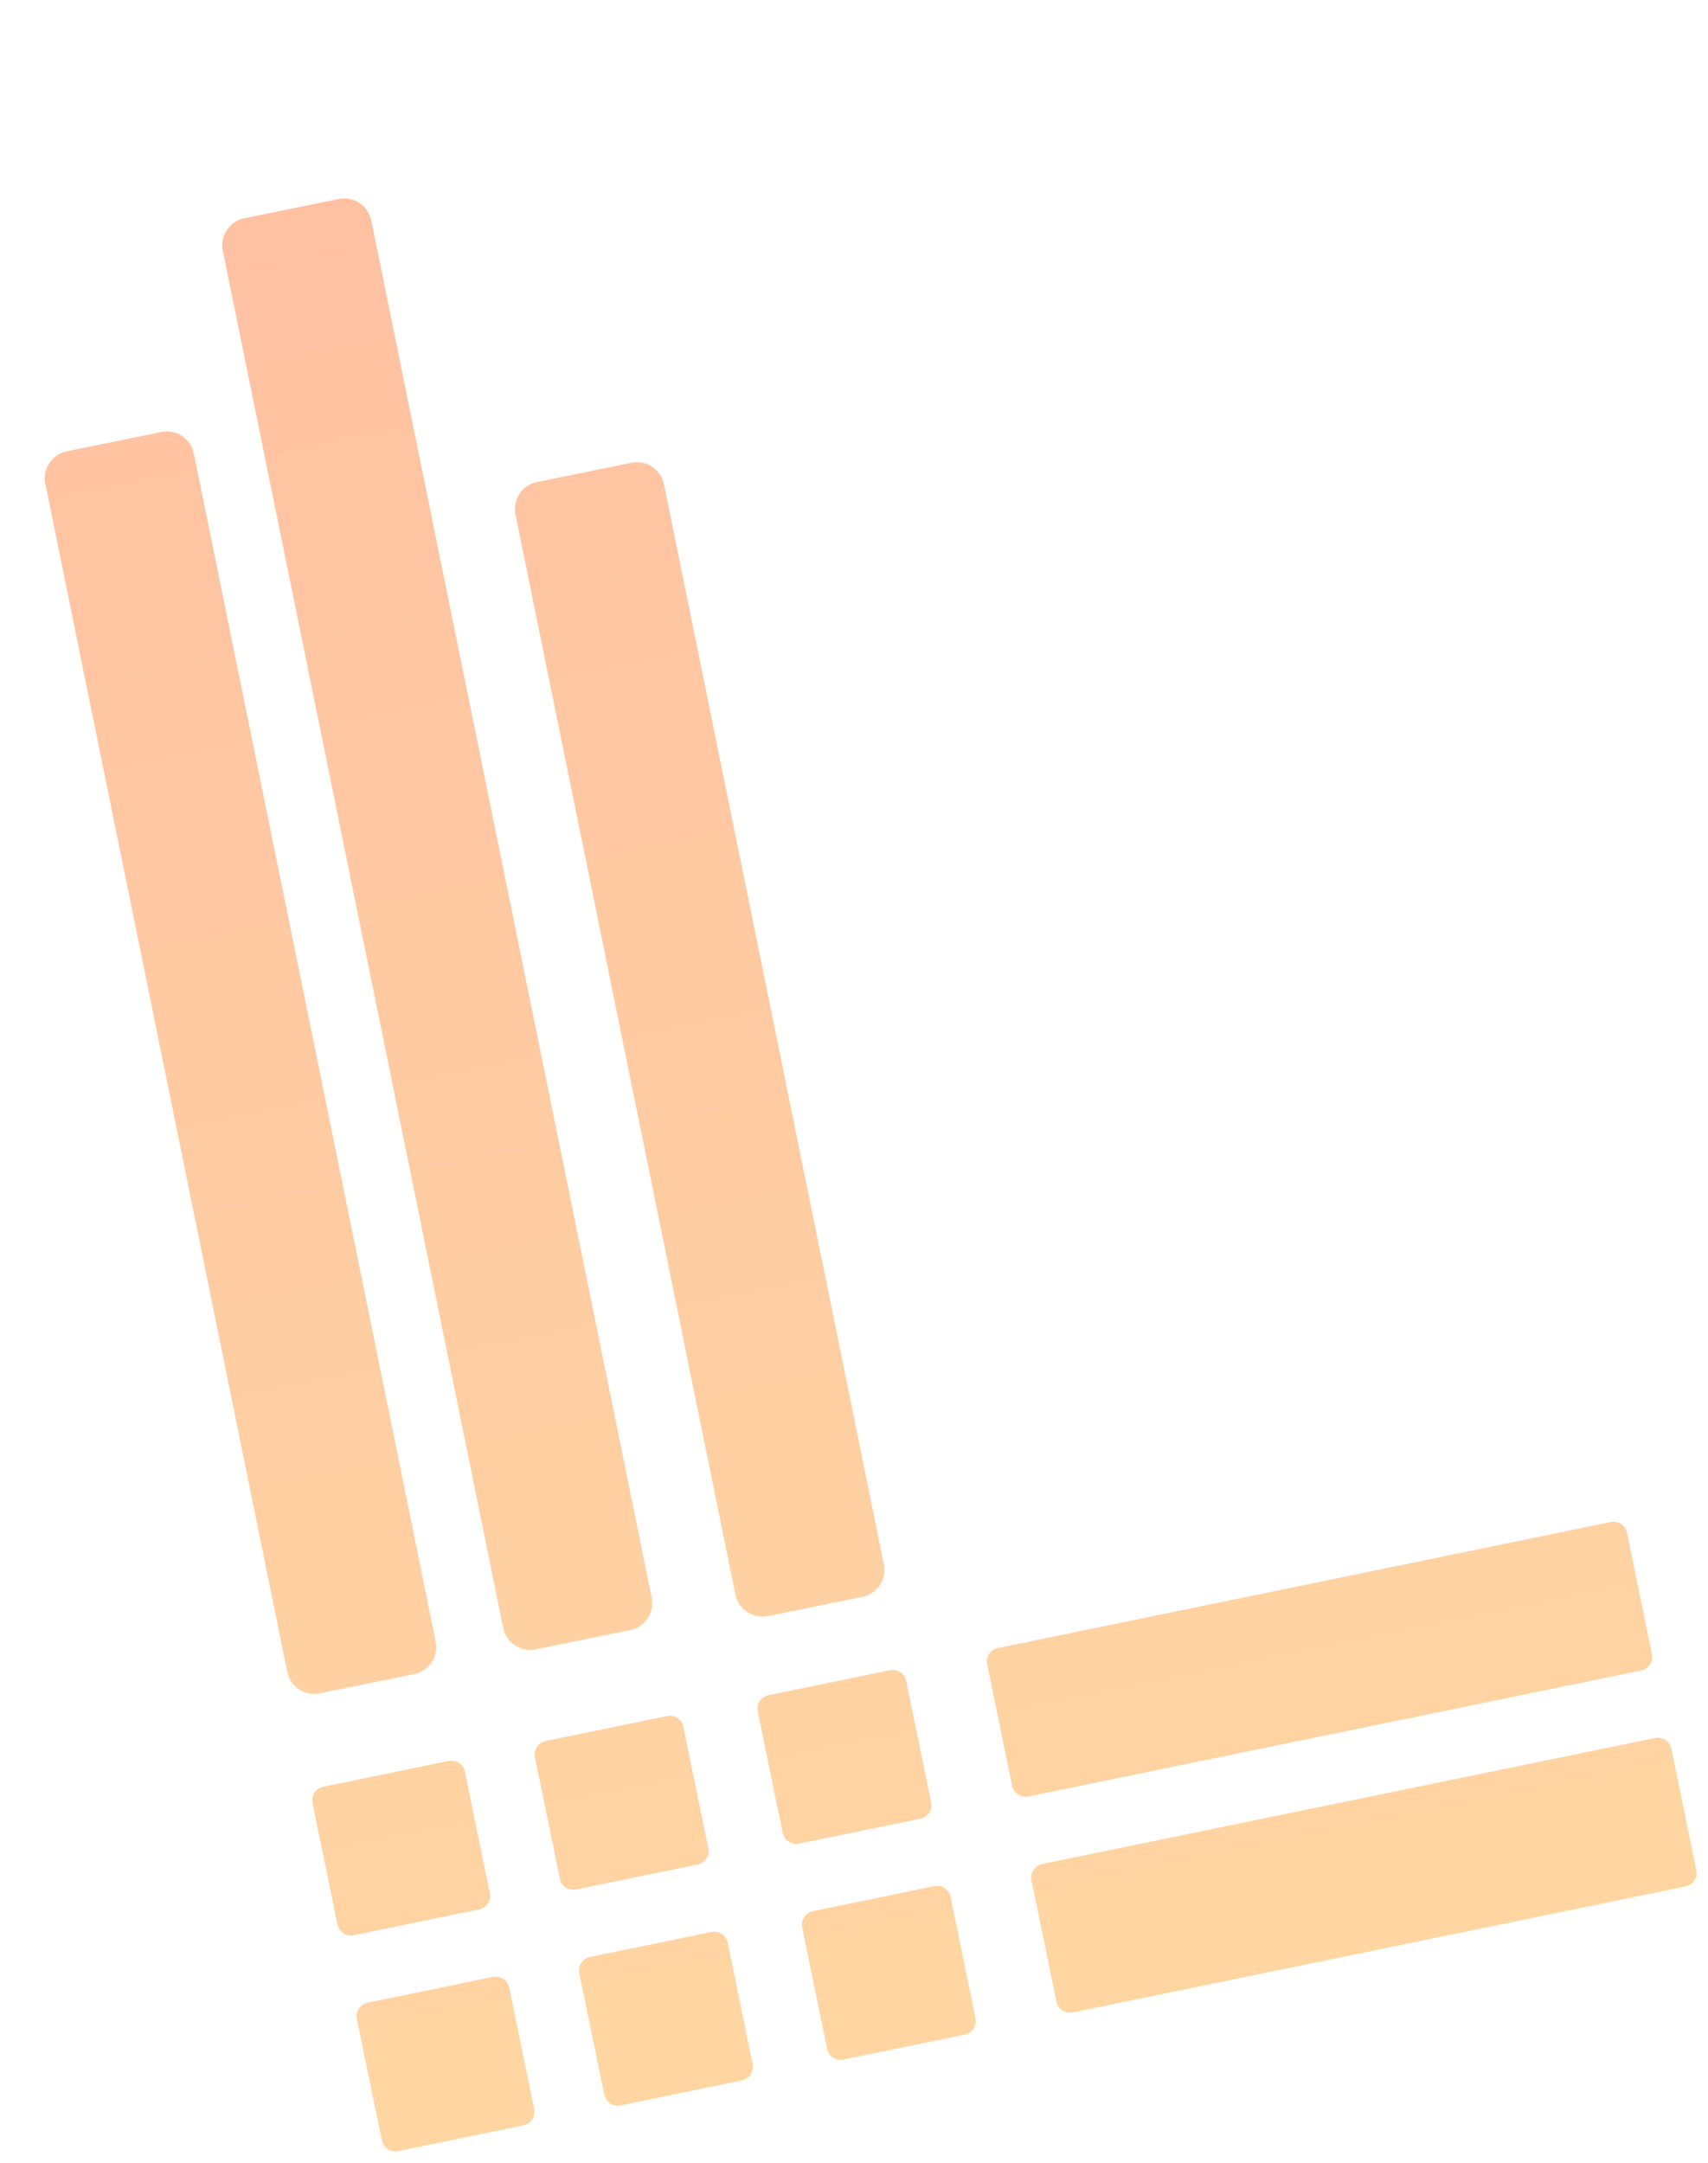 <svg width="124" height="157" viewBox="0 0 124 157" fill="none" xmlns="http://www.w3.org/2000/svg">
<path opacity="0.7" fill-rule="evenodd" clip-rule="evenodd" d="M16.177 18.198C15.956 17.116 16.655 16.06 17.737 15.839L24.596 14.442C25.679 14.222 26.735 14.921 26.955 16.003L47.311 115.951C47.532 117.034 46.833 118.09 45.751 118.31L38.891 119.707C37.809 119.928 36.753 119.229 36.532 118.146L16.177 18.198ZM4.853 32.751C3.771 32.971 3.072 34.027 3.292 35.11L20.854 121.34C21.075 122.422 22.131 123.121 23.213 122.9L30.073 121.503C31.155 121.283 31.854 120.227 31.633 119.144L14.071 32.914C13.851 31.832 12.794 31.133 11.712 31.354L4.853 32.751ZM71.665 120.791C71.554 120.25 71.903 119.721 72.444 119.61L116.938 110.465C117.479 110.353 118.008 110.702 118.119 111.243L119.931 120.058C120.042 120.599 119.694 121.128 119.153 121.239L74.658 130.385C74.117 130.496 73.589 130.148 73.478 129.607L71.665 120.791ZM55.792 123.033C55.251 123.144 54.903 123.672 55.014 124.213L56.826 133.029C56.937 133.57 57.465 133.919 58.007 133.807L66.822 131.995C67.363 131.884 67.712 131.355 67.6 130.815L65.788 121.999C65.677 121.458 65.148 121.109 64.608 121.221L55.792 123.033ZM38.836 127.539C38.724 126.998 39.073 126.469 39.614 126.358L48.43 124.546C48.971 124.435 49.499 124.783 49.611 125.324L51.422 134.14C51.534 134.681 51.185 135.209 50.644 135.321L41.829 137.133C41.288 137.244 40.759 136.895 40.648 136.354L38.836 127.539ZM23.468 129.677C22.927 129.788 22.578 130.316 22.689 130.857L24.501 139.673C24.613 140.214 25.141 140.563 25.682 140.451L34.783 138.581C35.325 138.469 35.673 137.941 35.562 137.4L33.75 128.584C33.639 128.043 33.11 127.695 32.569 127.806L23.468 129.677ZM74.887 136.463C74.776 135.922 75.124 135.394 75.665 135.282L120.159 126.137C120.7 126.026 121.229 126.374 121.34 126.915L123.152 135.731C123.264 136.272 122.915 136.8 122.374 136.912L77.88 146.057C77.339 146.168 76.81 145.82 76.699 145.279L74.887 136.463ZM59.013 138.705C58.472 138.816 58.124 139.345 58.235 139.886L60.047 148.702C60.158 149.243 60.687 149.591 61.228 149.48L70.043 147.668C70.585 147.557 70.933 147.028 70.822 146.487L69.01 137.671C68.898 137.13 68.37 136.782 67.829 136.893L59.013 138.705ZM42.057 143.211C41.946 142.67 42.294 142.141 42.835 142.03L51.651 140.218C52.192 140.107 52.721 140.455 52.832 140.996L54.644 149.812C54.755 150.353 54.407 150.882 53.866 150.993L45.05 152.805C44.509 152.916 43.98 152.568 43.869 152.027L42.057 143.211ZM25.911 146.53C25.799 145.989 26.148 145.46 26.689 145.349L35.79 143.478C36.331 143.367 36.86 143.715 36.971 144.256L38.783 153.072C38.894 153.613 38.546 154.142 38.005 154.253L28.904 156.124C28.363 156.235 27.834 155.886 27.723 155.346L25.911 146.53ZM38.985 34.984C37.903 35.205 37.204 36.261 37.425 37.343L53.39 115.734C53.611 116.816 54.667 117.515 55.749 117.294L62.608 115.897C63.691 115.677 64.389 114.621 64.169 113.538L48.203 35.148C47.983 34.065 46.927 33.367 45.844 33.587L38.985 34.984Z" fill="url(#paint0_linear)"/>
<defs>
<linearGradient id="paint0_linear" x1="47.754" y1="9.726" x2="75.632" y2="146.607" gradientUnits="userSpaceOnUse">
<stop stop-color="#FFA77B"/>
<stop offset="1" stop-color="#FFC57B"/>
</linearGradient>
</defs>
</svg>
